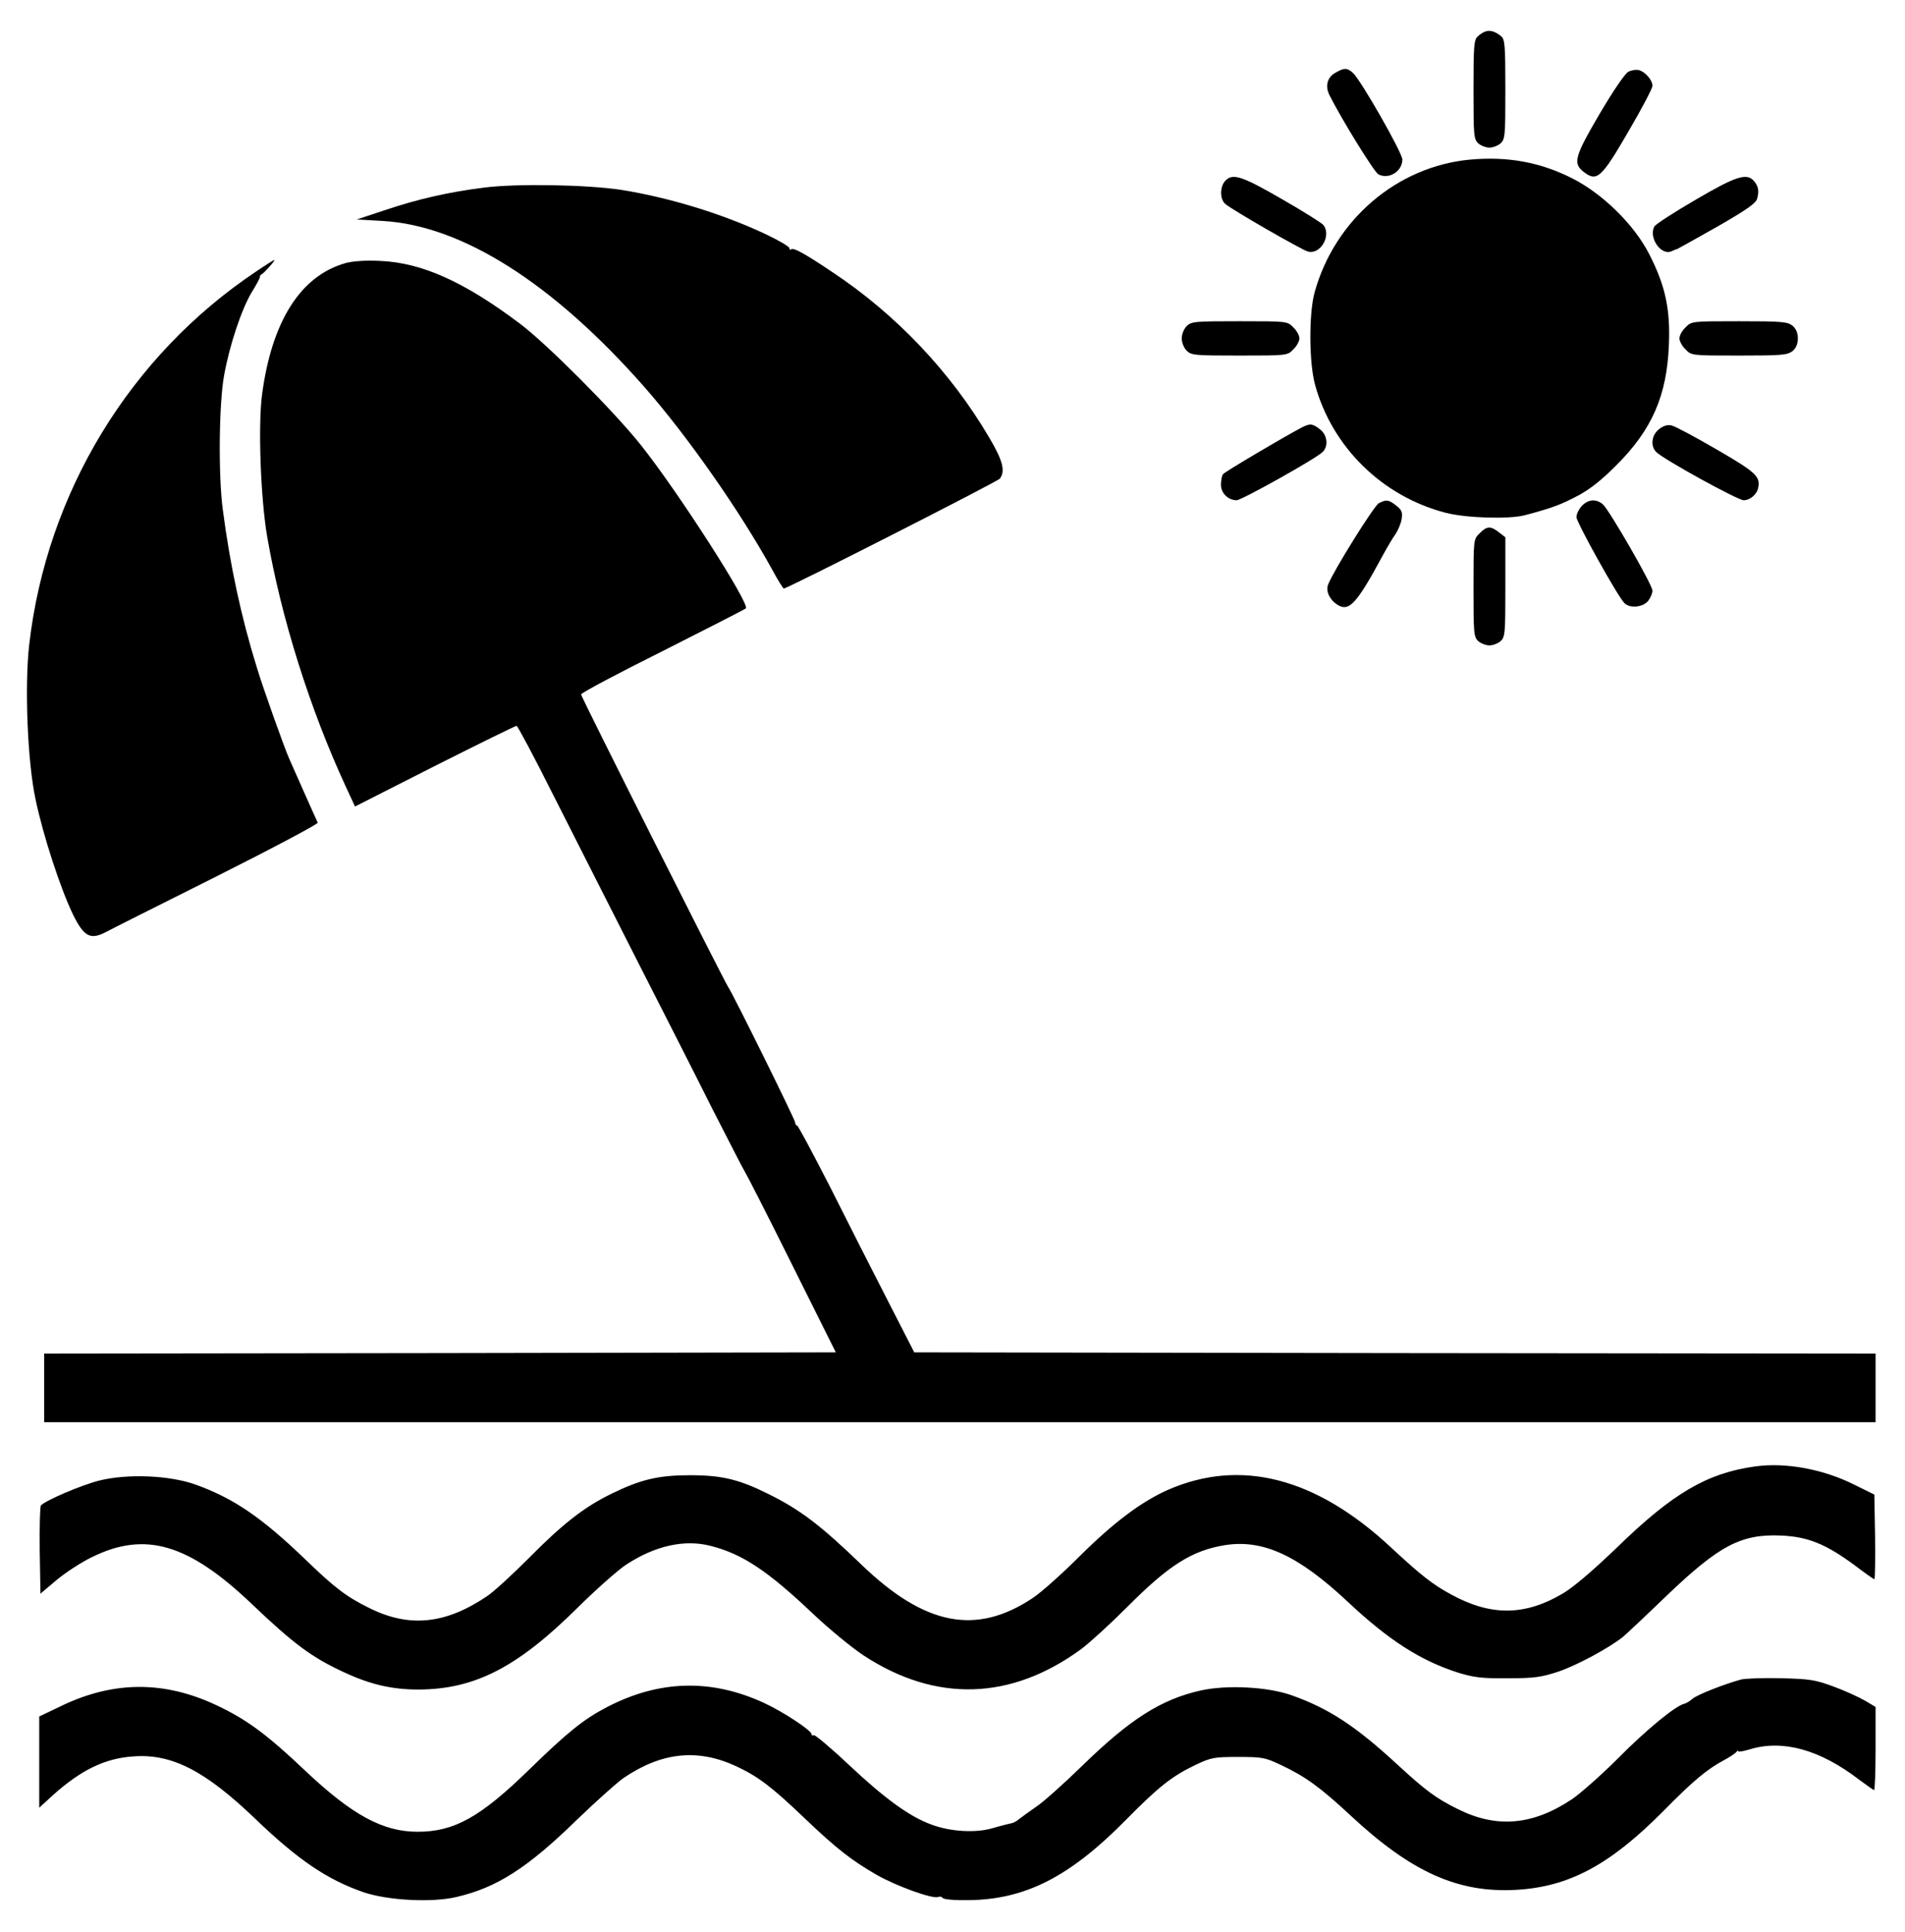 <?xml version="1.0" standalone="no"?>
<!DOCTYPE svg PUBLIC "-//W3C//DTD SVG 20010904//EN"
 "http://www.w3.org/TR/2001/REC-SVG-20010904/DTD/svg10.dtd">
<svg version="1.0" xmlns="http://www.w3.org/2000/svg"
 width="777pt" height="788pt" viewBox="0 0 777 788"
 preserveAspectRatio="xMidYMid meet">

<g transform="translate(0,788) scale(0.1,-0.1)"
fill="#000000" stroke="none">
<path d="M6060 7752 c-8 -2 -23 -11 -32 -20 -16 -13 -18 -37 -18 -217 0 -188
1 -203 20 -220 10 -9 31 -17 45 -17 14 0 35 8 45 17 19 17 20 32 20 220 0 180
-2 204 -17 217 -23 19 -44 26 -63 20z"/>
<path d="M5448 7584 c-34 -18 -44 -54 -26 -91 49 -98 183 -315 200 -324 42
-22 97 11 98 60 0 28 -171 327 -202 354 -24 21 -35 21 -70 1z"/>
<path d="M6641 7587 c-13 -7 -61 -77 -117 -172 -103 -176 -110 -202 -62 -238
52 -39 71 -21 180 167 54 92 98 176 98 186 0 23 -29 57 -55 64 -11 3 -31 0
-44 -7z"/>
<path d="M5995 7229 c-297 -28 -551 -245 -633 -541 -24 -87 -23 -288 2 -378
70 -254 274 -454 532 -521 85 -22 259 -27 324 -10 109 29 144 42 211 77 52 27
99 64 159 124 149 148 209 287 217 495 6 146 -15 241 -80 368 -61 120 -189
246 -313 309 -132 67 -265 91 -419 77z"/>
<path d="M4997 7142 c-22 -24 -22 -75 1 -94 26 -23 313 -188 337 -194 51 -13
96 65 63 108 -7 9 -84 57 -171 107 -163 94 -200 106 -230 73z"/>
<path d="M6917 7066 c-88 -51 -163 -100 -169 -109 -25 -45 26 -120 69 -102 10
5 20 9 23 9 3 1 76 42 163 91 122 70 159 96 164 115 9 32 5 51 -14 73 -30 32
-72 19 -236 -77z"/>
<path d="M1975 7115 c-145 -18 -272 -47 -408 -93 l-112 -37 105 -6 c324 -18
696 -254 1069 -678 177 -202 390 -507 520 -743 23 -43 45 -78 48 -78 15 0 870
435 881 448 23 30 13 73 -43 167 -157 268 -382 505 -644 678 -112 75 -156 99
-165 90 -3 -4 -6 -1 -6 5 0 6 -44 32 -97 57 -178 84 -396 150 -591 181 -142
21 -424 26 -557 9z"/>
<path d="M1045 6773 c-515 -344 -855 -903 -926 -1523 -19 -169 -7 -476 26
-630 31 -148 102 -365 153 -470 44 -89 70 -103 130 -73 20 11 225 114 455 229
229 115 415 214 413 219 -12 25 -108 242 -116 260 -19 42 -109 294 -133 375
-63 202 -109 417 -138 640 -19 139 -16 434 5 549 22 122 70 267 112 338 19 30
34 59 34 63 0 5 3 10 8 12 9 4 57 58 51 58 -2 0 -36 -21 -74 -47z"/>
<path d="M1409 6807 c-183 -52 -300 -236 -340 -535 -17 -126 -6 -426 21 -582
57 -329 173 -699 320 -1017 l38 -82 325 165 c179 90 329 164 334 164 4 0 72
-127 150 -283 79 -155 228 -451 333 -657 105 -206 248 -487 317 -625 70 -137
129 -252 132 -255 3 -3 88 -169 188 -370 l182 -365 -1615 -3 -1614 -2 0 -140
0 -140 3735 0 3735 0 0 140 0 140 -1961 2 -1960 3 -105 205 c-58 113 -164 321
-235 463 -72 141 -134 257 -138 257 -4 0 -8 6 -8 13 0 11 -256 529 -273 552
-15 21 -600 1183 -600 1193 0 6 150 86 333 177 182 92 335 170 339 174 18 17
-276 475 -428 666 -110 138 -382 411 -492 494 -228 172 -402 250 -572 257 -60
3 -112 -1 -141 -9z"/>
<path d="M4840 6550 c-11 -11 -20 -33 -20 -50 0 -17 9 -39 20 -50 19 -19 33
-20 215 -20 195 0 196 0 220 25 14 13 25 34 25 45 0 12 -11 32 -25 45 -24 25
-25 25 -220 25 -182 0 -196 -1 -215 -20z"/>
<path d="M6875 6545 c-14 -13 -25 -33 -25 -45 0 -11 11 -32 25 -45 24 -25 25
-25 218 -25 174 0 197 2 218 18 15 13 22 30 22 52 0 22 -7 39 -22 52 -21 16
-44 18 -218 18 -193 0 -194 0 -218 -25z"/>
<path d="M5310 6137 c-76 -40 -316 -182 -322 -191 -4 -6 -8 -25 -8 -43 0 -34
29 -63 64 -63 20 0 326 171 351 197 24 24 19 69 -11 92 -31 24 -40 25 -74 8z"/>
<path d="M6767 6130 c-31 -24 -36 -69 -12 -93 29 -30 333 -197 357 -197 26 0
54 24 59 50 10 47 -9 64 -169 157 -88 51 -170 95 -184 98 -16 4 -33 -1 -51
-15z"/>
<path d="M5624 5828 c-19 -9 -186 -277 -207 -332 -10 -26 5 -60 36 -81 49 -32
79 0 187 200 18 33 41 72 52 87 10 15 22 43 25 61 4 28 1 37 -22 55 -30 24
-40 26 -71 10z"/>
<path d="M6452 5817 c-12 -13 -22 -33 -22 -46 0 -21 167 -321 195 -350 22 -23
75 -18 97 8 10 13 18 32 18 42 0 24 -175 327 -202 352 -28 24 -60 21 -86 -6z"/>
<path d="M6035 5705 c-25 -24 -25 -25 -25 -223 0 -185 1 -200 20 -217 10 -9
31 -17 45 -17 14 0 35 8 45 17 19 17 20 32 20 221 l0 203 -26 20 c-34 27 -50
26 -79 -4z"/>
<path d="M7160 1900 c-197 -27 -337 -109 -565 -331 -98 -94 -175 -160 -220
-187 -155 -92 -294 -93 -455 -5 -76 41 -122 77 -245 191 -307 287 -615 366
-912 236 -108 -48 -221 -133 -357 -268 -72 -72 -159 -150 -194 -173 -230 -153
-439 -113 -697 135 -169 163 -251 225 -380 289 -120 60 -191 77 -320 77 -129
0 -201 -17 -320 -75 -111 -54 -200 -123 -340 -265 -66 -66 -141 -135 -168
-153 -170 -115 -318 -130 -482 -48 -93 46 -140 82 -259 197 -179 172 -292 249
-446 305 -107 39 -281 46 -396 17 -71 -18 -215 -79 -237 -101 -4 -4 -6 -87 -5
-184 l3 -176 65 55 c36 30 101 73 145 94 217 107 394 55 653 -192 170 -162
244 -217 374 -277 109 -51 198 -71 305 -71 228 1 402 89 647 332 76 75 167
156 201 178 118 77 237 103 343 76 130 -33 232 -101 416 -275 65 -62 159 -139
207 -171 295 -194 602 -185 889 25 36 27 119 103 186 170 171 172 265 232 401
254 155 24 298 -42 499 -230 168 -158 299 -242 454 -291 63 -19 95 -23 200
-22 107 0 136 4 206 27 74 25 205 95 264 142 13 11 92 85 175 165 217 208 306
255 470 248 109 -5 181 -34 298 -120 42 -32 79 -58 82 -58 3 0 4 78 3 173 l-3
172 -85 42 c-125 62 -277 90 -400 73z"/>
<path d="M7102 1031 c-64 -17 -180 -62 -199 -79 -10 -9 -25 -18 -33 -20 -36
-8 -155 -106 -270 -222 -69 -69 -154 -144 -188 -167 -160 -107 -308 -120 -467
-40 -87 43 -130 75 -241 177 -174 161 -284 233 -437 287 -97 34 -262 43 -370
19 -160 -36 -286 -115 -482 -306 -77 -75 -162 -151 -190 -169 -27 -19 -58 -41
-68 -49 -10 -9 -25 -17 -35 -18 -9 -2 -42 -10 -72 -19 -70 -21 -174 -15 -253
15 -89 33 -189 106 -336 244 -73 69 -138 123 -142 120 -5 -3 -9 -1 -9 4 0 15
-115 91 -193 127 -216 100 -429 94 -642 -17 -94 -49 -159 -101 -315 -253 -201
-196 -307 -255 -457 -255 -141 0 -266 68 -455 246 -157 149 -240 211 -363 269
-213 101 -420 101 -633 -1 l-92 -44 0 -186 0 -186 59 54 c111 99 208 147 322
155 158 13 295 -57 502 -256 172 -165 291 -246 438 -297 98 -34 280 -44 381
-20 164 38 289 118 488 312 80 77 167 155 193 173 156 106 303 121 460 48 90
-42 145 -84 281 -214 130 -124 190 -170 292 -229 81 -46 228 -99 250 -90 8 3
16 1 19 -4 4 -6 50 -10 103 -9 234 2 416 95 647 330 130 132 186 176 280 221
65 31 77 33 175 33 97 0 110 -2 173 -32 102 -48 161 -91 287 -208 247 -230
437 -315 673 -302 216 12 383 101 602 322 121 123 178 170 245 206 25 13 48
29 52 34 4 6 8 7 8 3 0 -3 21 0 47 8 134 41 286 -1 445 -123 31 -23 59 -43 62
-43 3 0 6 76 6 170 l0 169 -44 26 c-24 14 -81 40 -127 57 -76 28 -97 31 -214
34 -71 2 -145 -1 -163 -5z"/>
</g>
</svg>
